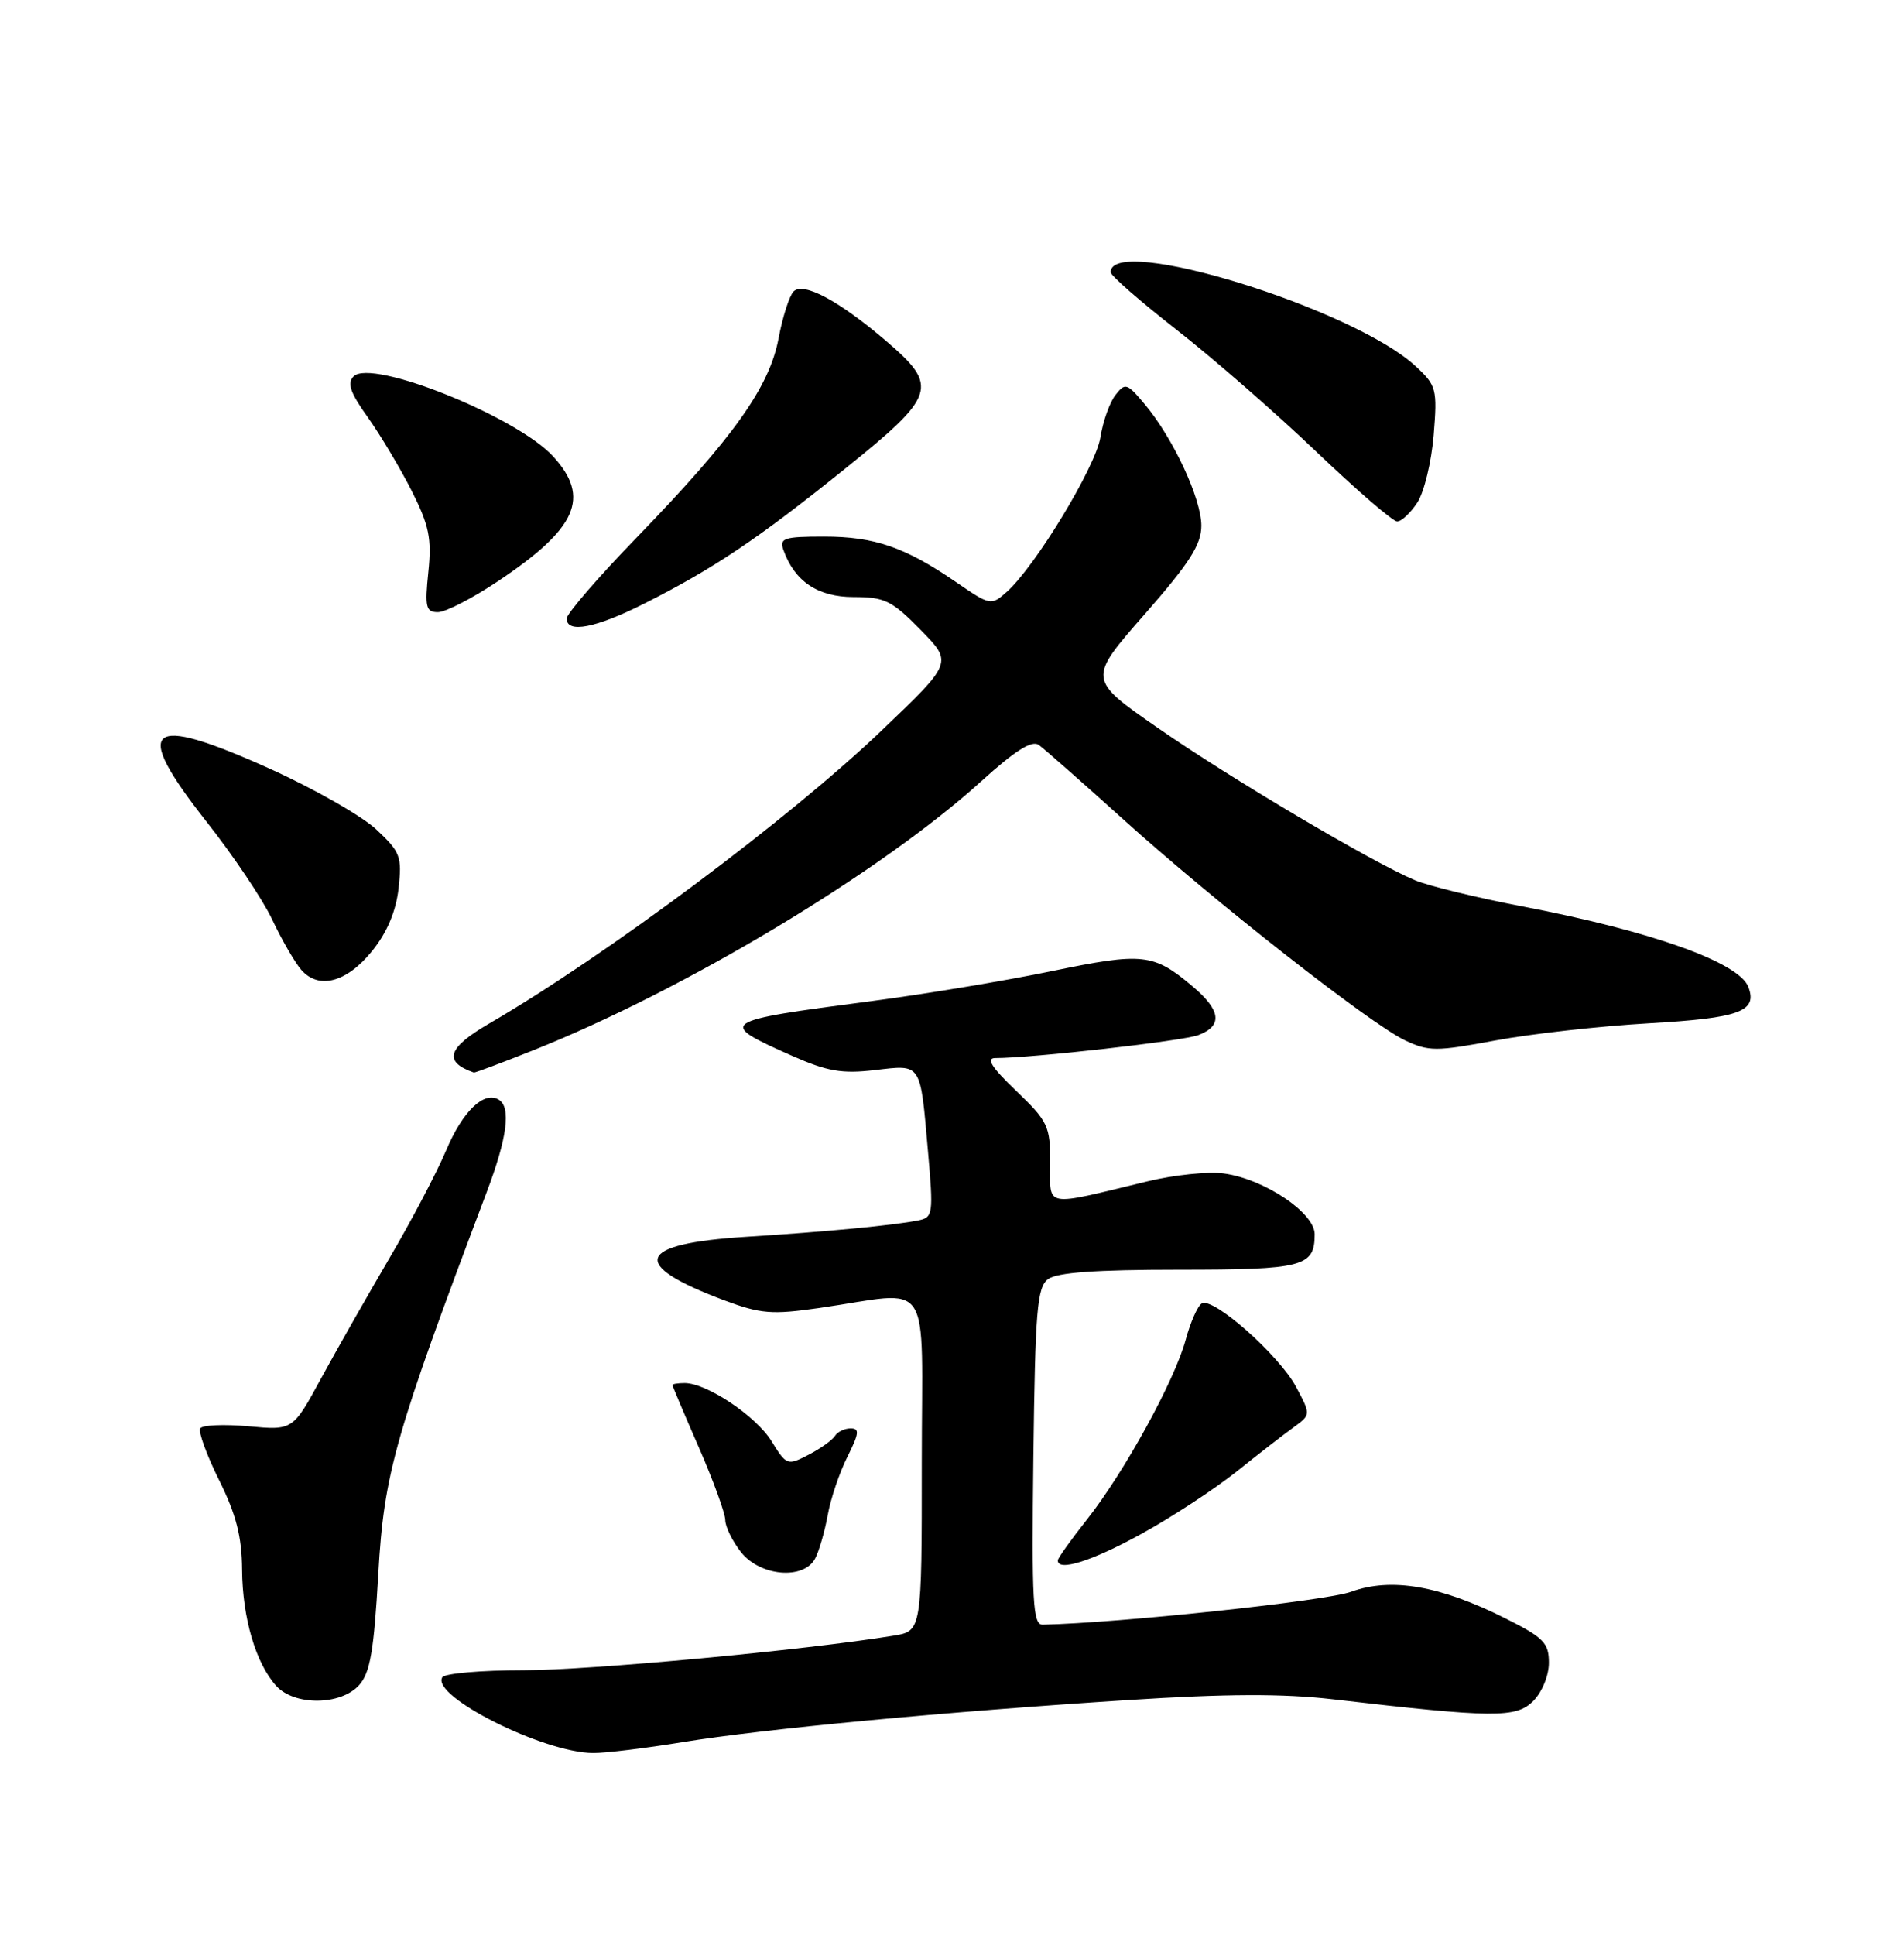 <?xml version="1.0" encoding="UTF-8" standalone="no"?>
<!DOCTYPE svg PUBLIC "-//W3C//DTD SVG 1.1//EN" "http://www.w3.org/Graphics/SVG/1.1/DTD/svg11.dtd" >
<svg xmlns="http://www.w3.org/2000/svg" xmlns:xlink="http://www.w3.org/1999/xlink" version="1.1" viewBox="0 0 252 256">
 <g >
 <path fill="currentColor"
d=" M 90.35 230.51 C 100.99 228.77 125.00 226.50 149.38 224.94 C 162.23 224.11 169.84 224.08 176.38 224.84 C 197.73 227.32 200.66 227.34 202.92 225.08 C 204.10 223.90 205.00 221.70 205.00 220.01 C 205.00 217.38 204.32 216.69 199.25 214.14 C 190.60 209.80 184.13 208.68 178.81 210.62 C 175.46 211.84 148.06 214.76 138.00 214.97 C 136.70 215.00 136.54 212.00 136.77 192.75 C 137.01 173.35 137.26 170.34 138.71 169.25 C 139.88 168.37 145.06 168.00 155.99 168.00 C 172.51 168.00 174.00 167.61 174.00 163.31 C 174.00 160.46 167.30 155.98 161.96 155.27 C 159.92 154.99 155.38 155.46 151.88 156.31 C 137.94 159.67 139.00 159.87 139.00 153.91 C 139.00 148.99 138.72 148.39 134.48 144.33 C 131.24 141.22 130.46 140.00 131.73 140.00 C 136.71 139.99 156.54 137.74 158.61 136.96 C 161.86 135.72 161.61 133.69 157.81 130.49 C 152.65 126.15 151.27 126.00 139.24 128.49 C 133.12 129.76 122.35 131.55 115.30 132.47 C 95.05 135.12 94.84 135.27 104.88 139.72 C 109.49 141.76 111.45 142.10 115.78 141.59 C 122.03 140.86 121.78 140.49 122.82 152.33 C 123.55 160.64 123.49 161.09 121.54 161.48 C 118.29 162.13 109.29 162.99 98.76 163.65 C 84.15 164.57 83.20 167.31 95.85 172.05 C 100.68 173.85 102.16 173.97 108.41 173.07 C 123.70 170.87 122.00 168.31 122.00 193.59 C 122.00 215.82 122.00 215.82 118.25 216.43 C 106.49 218.35 78.07 221.00 69.31 221.00 C 63.70 221.00 58.86 221.42 58.54 221.93 C 57.00 224.42 71.92 231.91 78.50 231.95 C 80.15 231.96 85.48 231.31 90.35 230.51 Z  M 47.52 222.98 C 48.99 221.35 49.49 218.48 50.07 208.23 C 50.82 194.96 52.26 189.90 64.43 157.70 C 67.13 150.56 67.66 146.52 66.02 145.51 C 64.07 144.31 61.23 147.03 59.05 152.21 C 57.82 155.12 54.44 161.55 51.53 166.50 C 48.62 171.45 44.56 178.60 42.50 182.38 C 38.76 189.26 38.76 189.26 32.88 188.72 C 29.65 188.43 26.78 188.55 26.50 189.00 C 26.23 189.44 27.35 192.52 29.00 195.85 C 31.26 200.40 32.01 203.31 32.04 207.69 C 32.09 214.08 33.85 220.08 36.56 223.07 C 38.96 225.72 45.09 225.67 47.52 222.98 Z  M 107.88 206.23 C 108.40 205.26 109.15 202.67 109.55 200.48 C 109.94 198.29 111.12 194.81 112.16 192.75 C 113.71 189.65 113.79 189.00 112.58 189.00 C 111.78 189.00 110.84 189.45 110.50 190.01 C 110.15 190.56 108.58 191.68 107.01 192.49 C 104.22 193.94 104.09 193.89 102.12 190.70 C 100.06 187.36 93.54 183.00 90.61 183.00 C 89.73 183.00 89.00 183.12 89.00 183.26 C 89.00 183.40 90.57 187.12 92.49 191.51 C 94.41 195.90 95.98 200.23 95.99 201.12 C 95.99 202.00 96.93 203.92 98.07 205.37 C 100.59 208.57 106.35 209.08 107.88 206.23 Z  M 151.03 202.98 C 155.05 200.77 160.72 197.06 163.64 194.73 C 166.55 192.40 169.96 189.76 171.22 188.85 C 173.50 187.19 173.50 187.19 171.55 183.53 C 169.32 179.32 160.54 171.55 159.05 172.47 C 158.50 172.81 157.55 174.97 156.93 177.27 C 155.47 182.67 148.81 194.79 143.87 201.05 C 141.74 203.74 140.00 206.18 140.00 206.47 C 140.00 207.99 144.52 206.56 151.03 202.98 Z  M 70.45 139.02 C 90.55 131.04 116.54 115.45 129.89 103.36 C 134.36 99.31 136.58 97.91 137.49 98.57 C 138.20 99.08 143.22 103.50 148.64 108.39 C 160.76 119.33 181.30 135.43 185.93 137.64 C 189.10 139.14 190.04 139.14 197.93 137.67 C 202.65 136.79 211.78 135.77 218.24 135.40 C 230.24 134.71 232.64 133.84 231.40 130.59 C 230.15 127.33 218.56 123.20 201.53 119.94 C 195.50 118.79 189.09 117.23 187.30 116.48 C 181.63 114.11 162.85 102.99 153.23 96.31 C 143.96 89.87 143.96 89.87 151.48 81.30 C 157.45 74.49 159.00 72.06 159.00 69.56 C 159.00 65.98 155.28 57.99 151.52 53.50 C 149.17 50.69 148.92 50.61 147.63 52.27 C 146.87 53.24 145.97 55.77 145.64 57.87 C 145.01 61.79 136.99 75.01 133.22 78.34 C 131.18 80.15 131.04 80.12 126.56 77.04 C 119.81 72.40 115.76 71.00 109.06 71.00 C 103.78 71.00 103.14 71.21 103.68 72.75 C 105.15 76.92 108.24 79.00 112.97 79.00 C 117.09 79.00 118.04 79.46 121.84 83.34 C 126.10 87.67 126.10 87.67 116.75 96.60 C 104.53 108.29 80.19 126.46 64.75 135.43 C 59.20 138.66 58.63 140.48 62.72 141.92 C 62.85 141.96 66.33 140.66 70.45 139.02 Z  M 49.26 125.82 C 51.23 123.38 52.40 120.61 52.75 117.57 C 53.22 113.33 53.00 112.74 49.79 109.74 C 47.89 107.96 41.51 104.33 35.63 101.68 C 19.37 94.36 17.37 96.07 27.34 108.73 C 30.87 113.20 34.78 119.03 36.03 121.68 C 37.28 124.33 39.00 127.31 39.85 128.30 C 42.16 130.99 45.89 130.01 49.26 125.82 Z  M 85.28 79.86 C 94.41 75.26 100.32 71.30 111.76 62.09 C 123.94 52.30 124.32 51.14 117.27 45.11 C 111.03 39.78 106.33 37.27 105.03 38.57 C 104.48 39.12 103.58 41.92 103.04 44.80 C 101.82 51.24 97.05 57.93 84.30 71.09 C 79.18 76.37 75.00 81.21 75.00 81.84 C 75.00 83.85 78.84 83.11 85.28 79.86 Z  M 65.87 76.93 C 76.39 69.91 78.19 65.84 73.22 60.40 C 68.39 55.12 49.19 47.41 46.80 49.80 C 45.91 50.69 46.36 51.98 48.69 55.23 C 50.36 57.58 52.97 61.95 54.49 64.95 C 56.80 69.54 57.15 71.24 56.69 75.70 C 56.21 80.35 56.37 81.00 57.96 81.00 C 58.96 81.00 62.52 79.17 65.87 76.93 Z  M 187.59 66.50 C 188.49 65.12 189.46 61.11 189.75 57.57 C 190.24 51.48 190.12 51.01 187.38 48.47 C 179.15 40.82 147.00 30.91 147.00 36.02 C 147.00 36.47 150.94 39.90 155.75 43.66 C 160.56 47.41 168.86 54.65 174.19 59.74 C 179.52 64.83 184.34 69.00 184.92 69.00 C 185.49 69.00 186.69 67.87 187.59 66.50 Z "/>
</g>
</svg>
